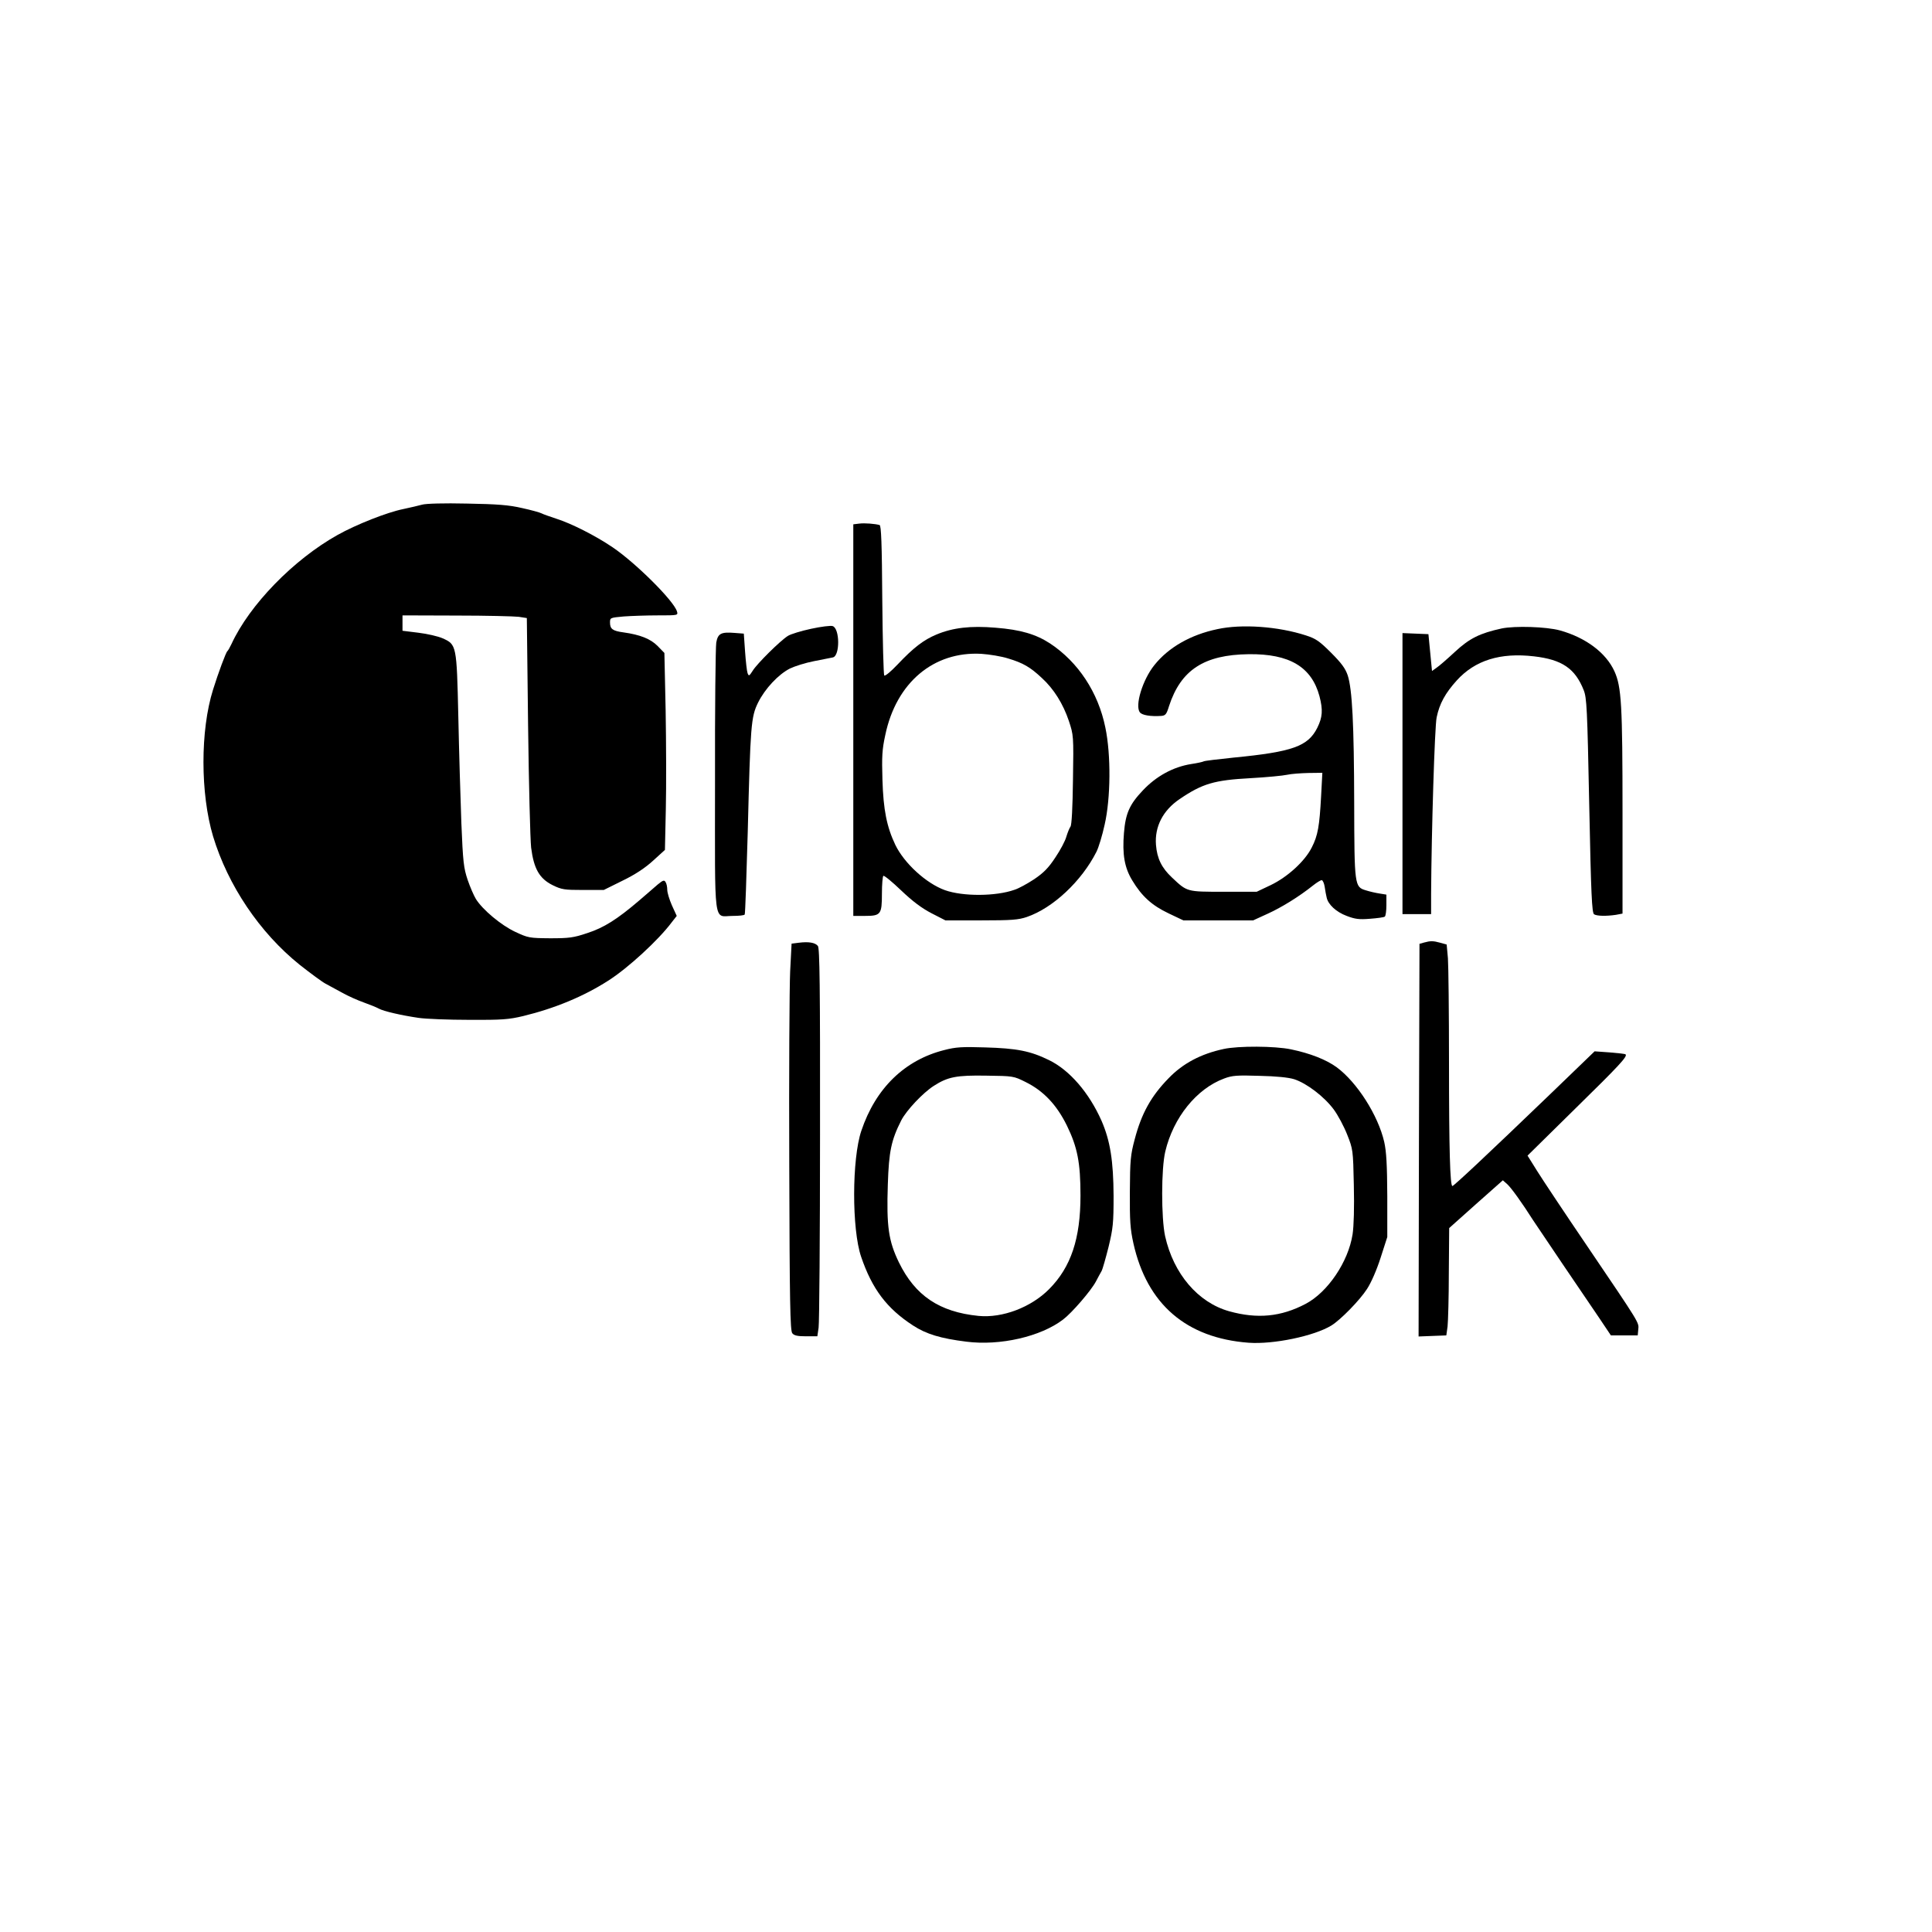 <?xml version="1.0" standalone="no"?>
<!DOCTYPE svg PUBLIC "-//W3C//DTD SVG 20010904//EN"
 "http://www.w3.org/TR/2001/REC-SVG-20010904/DTD/svg10.dtd">
<svg version="1.0" xmlns="http://www.w3.org/2000/svg"
 width="1080pt" height="1080pt" viewBox="0 0 1080 1080"
 preserveAspectRatio="xMidYMid meet">

<g transform="translate(0,1080) scale(0.1,-0.1)"
fill="#000000" stroke="none">
<path d="M2360 7979 c-19 -5 -68 -17 -107 -25 -89 -18 -262 -86 -367 -145
-246 -138 -491 -390 -592 -609 -9 -19 -19 -37 -23 -40 -8 -6 -51 -122 -80
-215 -72 -229 -71 -582 0 -820 83 -274 260 -538 484 -718 61 -48 126 -96 145
-106 19 -10 61 -33 94 -51 32 -18 86 -42 120 -54 33 -12 71 -27 83 -34 27 -15
127 -38 223 -52 41 -6 169 -11 284 -11 182 -1 220 2 300 21 177 43 339 110
476 198 109 69 280 226 354 325 l29 37 -27 59 c-14 32 -26 71 -26 87 0 16 -4
36 -10 44 -7 12 -15 9 -44 -15 -19 -17 -65 -56 -103 -89 -123 -105 -197 -152
-290 -182 -77 -26 -102 -29 -208 -29 -116 1 -122 2 -195 36 -79 37 -183 124
-220 184 -11 18 -32 66 -46 107 -22 66 -26 98 -35 318 -5 135 -13 403 -17 595
-9 400 -10 402 -88 437 -25 11 -85 25 -135 31 l-89 11 0 43 0 43 303 -1 c166
0 322 -4 347 -7 l45 -7 7 -600 c4 -330 12 -637 17 -683 15 -118 46 -173 120
-210 51 -25 66 -27 171 -27 l115 0 105 52 c72 35 126 71 171 112 l66 60 5 228
c3 125 2 373 -1 550 l-7 323 -37 38 c-40 41 -99 64 -192 77 -60 8 -75 19 -75
55 0 27 1 27 77 34 42 3 127 6 190 6 114 0 114 0 107 23 -19 60 -230 270 -360
358 -96 65 -231 133 -313 159 -36 12 -74 25 -83 30 -9 5 -59 19 -110 30 -73
17 -138 22 -308 25 -129 3 -229 0 -250 -6z"/>
<path d="M4803 7873 l-33 -4 0 -1095 0 -1094 64 0 c90 0 96 8 96 125 0 52 4
96 8 99 5 3 50 -34 100 -82 64 -61 115 -99 169 -127 l78 -40 200 0 c170 0 208
3 255 19 146 50 306 200 389 364 12 23 33 92 46 152 34 148 36 390 4 543 -40
197 -152 366 -309 470 -80 52 -165 77 -304 88 -141 12 -240 0 -331 -38 -72
-30 -128 -73 -217 -167 -37 -39 -70 -67 -75 -62 -4 4 -9 194 -11 422 -2 315
-6 416 -15 419 -25 7 -83 12 -114 8z m833 -754 c83 -25 123 -48 188 -109 67
-61 119 -145 151 -240 26 -79 27 -82 23 -328 -2 -157 -7 -254 -14 -263 -6 -8
-16 -33 -23 -56 -6 -23 -34 -76 -62 -117 -38 -58 -65 -85 -118 -121 -38 -25
-87 -52 -110 -59 -104 -37 -288 -38 -389 -2 -105 38 -227 150 -277 253 -48
101 -67 196 -72 363 -4 131 -2 170 16 252 61 292 270 468 537 453 45 -3 113
-14 150 -26z"/>
<path d="M4534 7285 c-56 -12 -115 -30 -130 -40 -44 -28 -172 -155 -196 -194
-20 -31 -22 -32 -29 -14 -4 11 -10 65 -14 121 l-7 100 -52 4 c-75 6 -93 -3
-102 -54 -4 -24 -8 -371 -7 -772 0 -835 -11 -756 99 -756 35 0 65 3 67 8 3 4
10 212 17 462 15 598 18 642 58 723 39 78 113 157 178 190 27 13 87 32 134 41
47 9 95 19 106 21 40 9 39 161 -1 175 -11 4 -66 -3 -121 -15z"/>
<path d="M6805 7283 c-149 -31 -273 -102 -352 -201 -66 -82 -110 -227 -81
-264 12 -16 59 -24 120 -20 23 2 29 9 43 55 66 202 196 287 445 290 228 3 352
-71 396 -235 20 -77 17 -117 -12 -176 -52 -104 -138 -135 -468 -167 -87 -9
-163 -18 -167 -21 -5 -3 -36 -10 -70 -15 -101 -16 -196 -68 -271 -148 -74 -78
-96 -128 -105 -237 -10 -120 3 -194 46 -265 54 -90 111 -141 204 -185 l82 -39
195 0 195 0 81 37 c77 35 175 95 255 159 20 16 42 29 47 29 6 0 14 -17 17 -37
3 -21 8 -48 11 -60 8 -39 53 -81 112 -103 47 -18 70 -21 130 -16 41 3 78 8 83
12 5 3 9 32 9 64 l0 59 -37 6 c-21 3 -56 11 -78 18 -63 19 -64 26 -65 487 -1
443 -11 636 -36 714 -13 39 -35 69 -93 127 -65 65 -85 79 -141 97 -154 50
-358 65 -495 35z m580 -935 c-9 -166 -18 -219 -52 -285 -38 -77 -136 -166
-230 -211 l-78 -37 -185 0 c-207 0 -203 -1 -288 79 -58 54 -84 107 -90 183 -8
102 39 193 132 256 128 87 194 106 396 117 91 5 183 14 205 19 22 5 75 9 119
10 l78 1 -7 -132z"/>
<path d="M8395 7287 c-123 -27 -180 -55 -262 -131 -43 -40 -89 -80 -103 -89
l-25 -18 -10 103 -10 103 -72 3 -73 3 0 -786 0 -785 80 0 80 0 0 113 c2 346
20 938 31 987 16 77 48 135 113 207 102 112 243 156 431 134 157 -18 230 -68
278 -189 17 -43 20 -98 31 -645 10 -499 15 -600 27 -608 16 -10 68 -11 122 -3
l37 7 0 566 c0 602 -6 702 -45 788 -47 104 -161 189 -305 229 -77 21 -251 26
-325 11z"/>
<path d="M4465 5530 l-40 -5 -8 -155 c-4 -85 -7 -572 -5 -1081 2 -767 5 -929
17 -942 10 -13 30 -17 77 -17 l63 0 7 48 c4 26 8 513 8 1083 1 829 -2 1039
-12 1051 -15 19 -52 25 -107 18z"/>
<path d="M7960 5531 l-25 -7 -3 -1097 -2 -1098 77 3 78 3 7 50 c3 28 7 163 7
300 l2 250 150 134 150 133 26 -23 c23 -22 80 -101 143 -200 14 -21 88 -131
165 -245 77 -113 169 -249 205 -302 l65 -97 75 0 75 0 3 33 c4 40 12 27 -286
467 -123 181 -248 369 -278 417 l-55 88 266 262 c249 244 294 293 282 304 -2
3 -42 7 -89 11 l-84 6 -253 -244 c-340 -327 -534 -509 -542 -509 -13 0 -19
205 -19 690 0 279 -3 541 -6 583 l-7 77 -36 10 c-40 11 -54 11 -91 1z"/>
<path d="M5278 4930 c-221 -56 -383 -213 -463 -451 -53 -156 -54 -551 -1 -705
61 -179 143 -288 289 -383 75 -49 155 -73 299 -91 188 -24 416 28 541 124 49
37 156 161 183 212 11 22 26 48 32 59 6 11 23 72 39 135 25 104 28 132 28 285
-1 197 -19 308 -67 419 -70 158 -179 284 -294 340 -104 51 -180 66 -359 71
-127 4 -162 2 -227 -15z m456 -179 c99 -49 173 -127 230 -243 59 -121 76 -208
76 -391 0 -241 -53 -400 -175 -523 -101 -102 -261 -163 -395 -150 -219 22
-354 113 -445 299 -58 120 -70 200 -62 437 6 184 19 246 75 357 29 56 121 154
182 193 78 50 126 60 295 57 149 -2 151 -2 219 -36z"/>
<path d="M6840 4936 c-126 -27 -227 -80 -307 -163 -98 -100 -152 -197 -190
-342 -23 -86 -26 -116 -27 -291 -1 -165 2 -210 20 -291 76 -340 296 -529 644
-555 138 -10 365 37 462 96 51 31 159 141 200 205 23 35 54 106 76 175 l37
115 0 230 c-1 175 -5 247 -17 301 -34 149 -152 334 -266 418 -59 43 -149 78
-255 100 -90 19 -296 20 -377 2z m395 -169 c70 -23 167 -97 220 -168 24 -32
58 -96 76 -142 32 -81 33 -85 37 -282 3 -124 0 -229 -7 -275 -24 -154 -139
-324 -263 -389 -137 -72 -269 -85 -427 -41 -174 49 -311 209 -358 420 -22 102
-22 377 1 473 45 190 175 351 329 408 45 17 72 19 197 15 94 -2 163 -9 195
-19z"/>
</g>
</svg>
